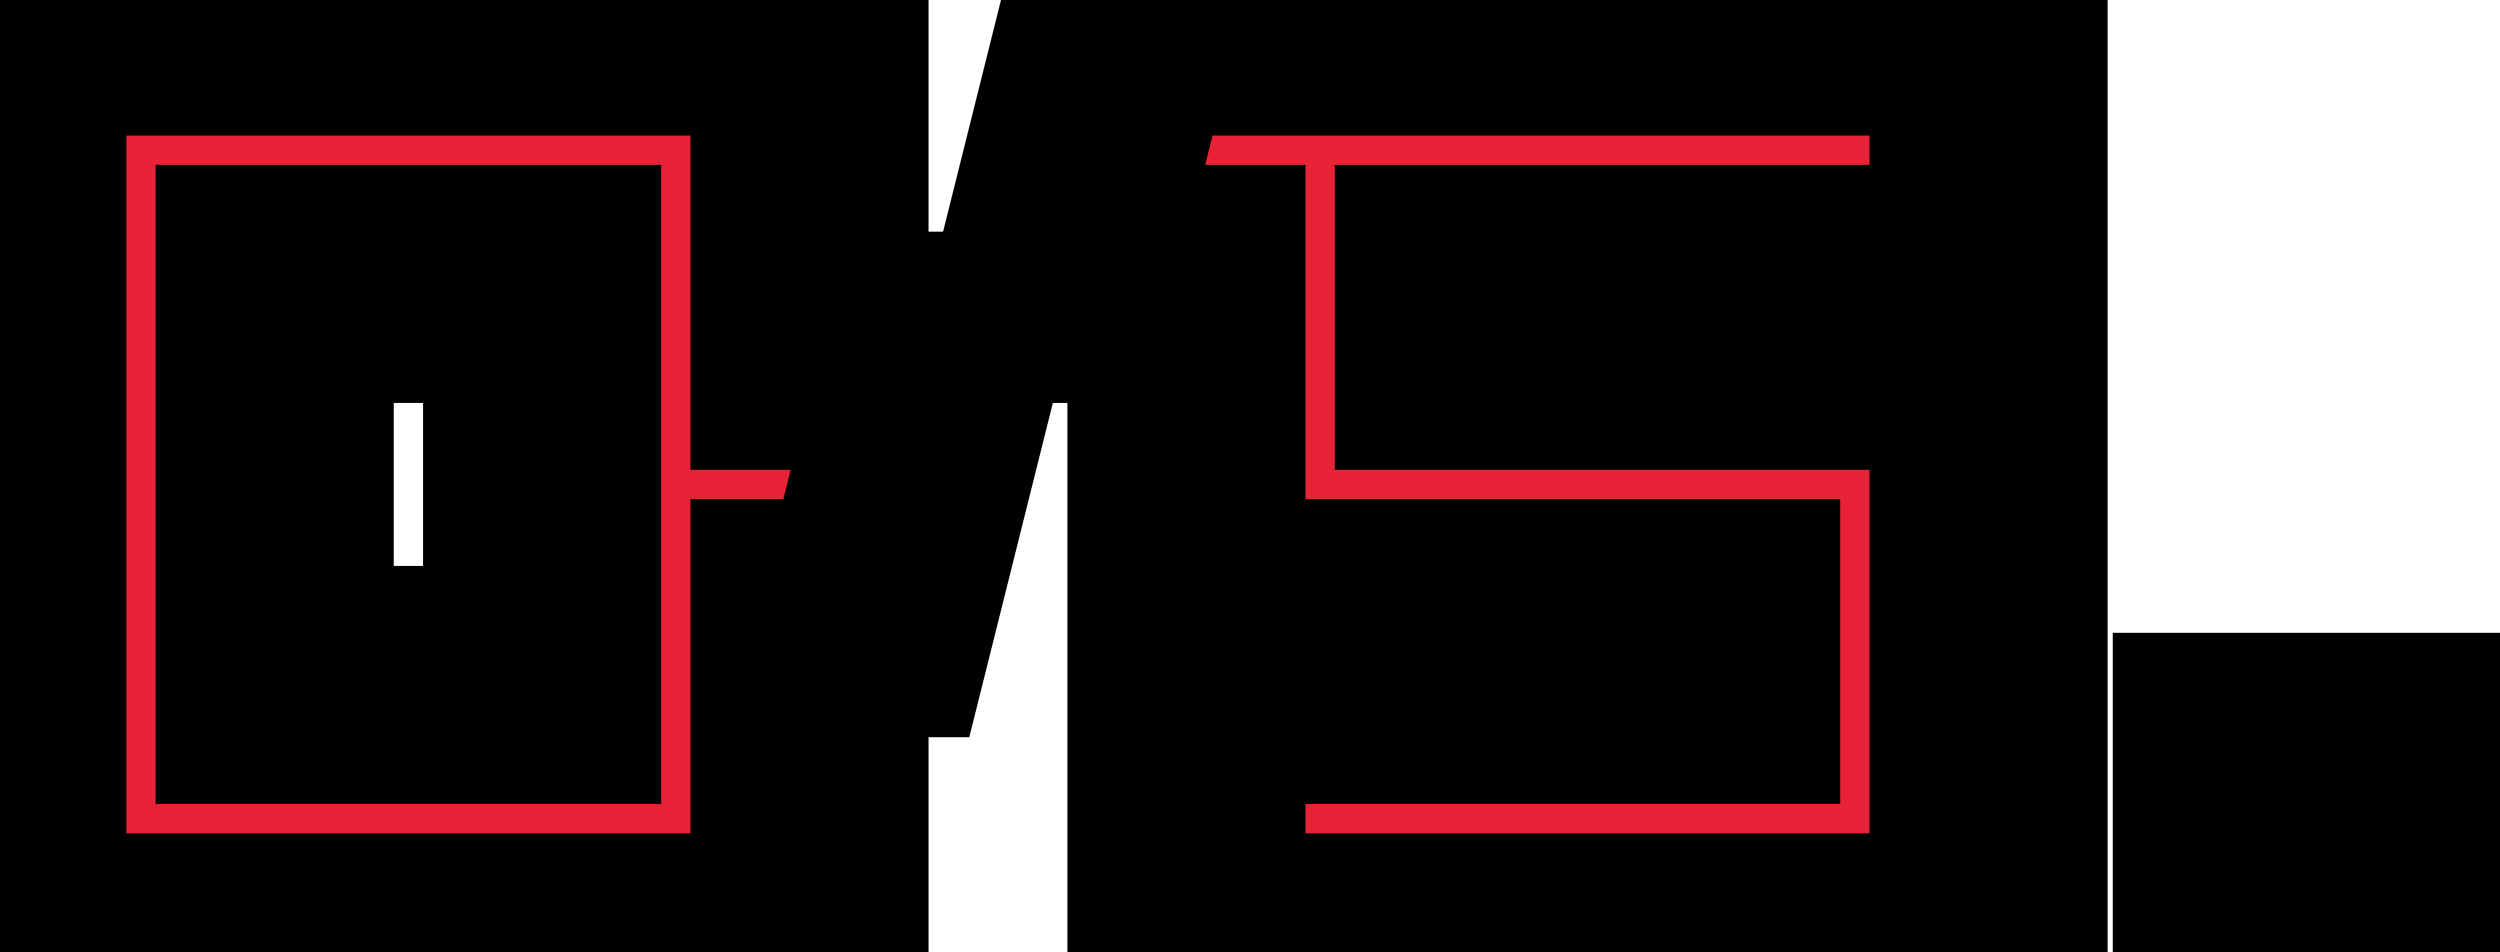 <svg width="84" height="32" viewBox="0 0 84 32" fill="none" xmlns="http://www.w3.org/2000/svg">
    <mask id="path-1-outside-1_1037_581" maskUnits="userSpaceOnUse" x="-4" y="-4" width="92" height="40" fill="black">
        <rect fill="white" x="-4" y="-4" width="92" height="40"/>
        <path d="M9.23 23.016H18.215V9.539H9.23V23.016ZM27.199 20.77V32H0.246V0.555H27.199V11.785H31.691L29.445 20.77H27.199ZM66.817 0.555V9.539H48.848V11.785H66.817V32H39.864V23.016H57.832V20.77H39.864V9.539H35.371L37.617 0.555H66.817ZM83.973 32H74.989V25.262H83.973V32Z"/>
    </mask>
    <path d="M9.23 23.016H18.215V9.539H9.23V23.016ZM27.199 20.77V32H0.246V0.555H27.199V11.785H31.691L29.445 20.77H27.199ZM66.817 0.555V9.539H48.848V11.785H66.817V32H39.864V23.016H57.832V20.77H39.864V9.539H35.371L37.617 0.555H66.817ZM83.973 32H74.989V25.262H83.973V32Z" fill="#E82338"/>
    <path d="M9.23 23.016H5.23V27.016H9.23V23.016ZM18.215 23.016V27.016H22.215V23.016H18.215ZM18.215 9.539H22.215V5.539H18.215V9.539ZM9.23 9.539V5.539H5.23V9.539H9.23ZM27.199 20.77V16.77H23.199V20.77H27.199ZM27.199 32V36H31.199V32H27.199ZM0.246 32H-3.754V36H0.246V32ZM0.246 0.555V-3.445H-3.754V0.555H0.246ZM27.199 0.555H31.199V-3.445H27.199V0.555ZM27.199 11.785H23.199V15.785H27.199V11.785ZM31.691 11.785L35.572 12.755L36.815 7.785H31.691V11.785ZM29.445 20.77V24.77H32.568L33.326 21.74L29.445 20.77ZM9.23 27.016H18.215V19.016H9.23V27.016ZM22.215 23.016V9.539H14.215V23.016H22.215ZM18.215 5.539H9.23V13.539H18.215V5.539ZM5.23 9.539V23.016H13.23V9.539H5.23ZM23.199 20.77V32H31.199V20.77H23.199ZM27.199 28H0.246V36H27.199V28ZM4.246 32V0.555H-3.754V32H4.246ZM0.246 4.555H27.199V-3.445H0.246V4.555ZM23.199 0.555V11.785H31.199V0.555H23.199ZM27.199 15.785H31.691V7.785H27.199V15.785ZM27.811 10.815L25.565 19.799L33.326 21.74L35.572 12.755L27.811 10.815ZM29.445 16.77H27.199V24.77H29.445V16.77ZM66.817 0.555H70.817V-3.445H66.817V0.555ZM66.817 9.539V13.539H70.817V9.539H66.817ZM48.848 9.539V5.539H44.848V9.539H48.848ZM48.848 11.785H44.848V15.785H48.848V11.785ZM66.817 11.785H70.817V7.785H66.817V11.785ZM66.817 32V36H70.817V32H66.817ZM39.864 32H35.864V36H39.864V32ZM39.864 23.016V19.016H35.864V23.016H39.864ZM57.832 23.016V27.016H61.832V23.016H57.832ZM57.832 20.77H61.832V16.77H57.832V20.77ZM39.864 20.77H35.864V24.77H39.864V20.77ZM39.864 9.539H43.864V5.539H39.864V9.539ZM35.371 9.539L31.491 8.569L30.248 13.539H35.371V9.539ZM37.617 0.555V-3.445H34.494L33.737 -0.415L37.617 0.555ZM62.817 0.555V9.539H70.817V0.555H62.817ZM66.817 5.539H48.848V13.539H66.817V5.539ZM44.848 9.539V11.785H52.848V9.539H44.848ZM48.848 15.785H66.817V7.785H48.848V15.785ZM62.817 11.785V32H70.817V11.785H62.817ZM66.817 28H39.864V36H66.817V28ZM43.864 32V23.016H35.864V32H43.864ZM39.864 27.016H57.832V19.016H39.864V27.016ZM61.832 23.016V20.77H53.832V23.016H61.832ZM57.832 16.77H39.864V24.77H57.832V16.77ZM43.864 20.77V9.539H35.864V20.77H43.864ZM39.864 5.539H35.371V13.539H39.864V5.539ZM39.252 10.509L41.498 1.525L33.737 -0.415L31.491 8.569L39.252 10.509ZM37.617 4.555H66.817V-3.445H37.617V4.555ZM83.973 32V36H87.973V32H83.973ZM74.989 32H70.989V36H74.989V32ZM74.989 25.262V21.262H70.989V25.262H74.989ZM83.973 25.262H87.973V21.262H83.973V25.262ZM83.973 28H74.989V36H83.973V28ZM78.989 32V25.262H70.989V32H78.989ZM74.989 29.262H83.973V21.262H74.989V29.262ZM79.973 25.262V32H87.973V25.262H79.973Z" fill="black" mask="url(#path-1-outside-1_1037_581)"/>
</svg>
